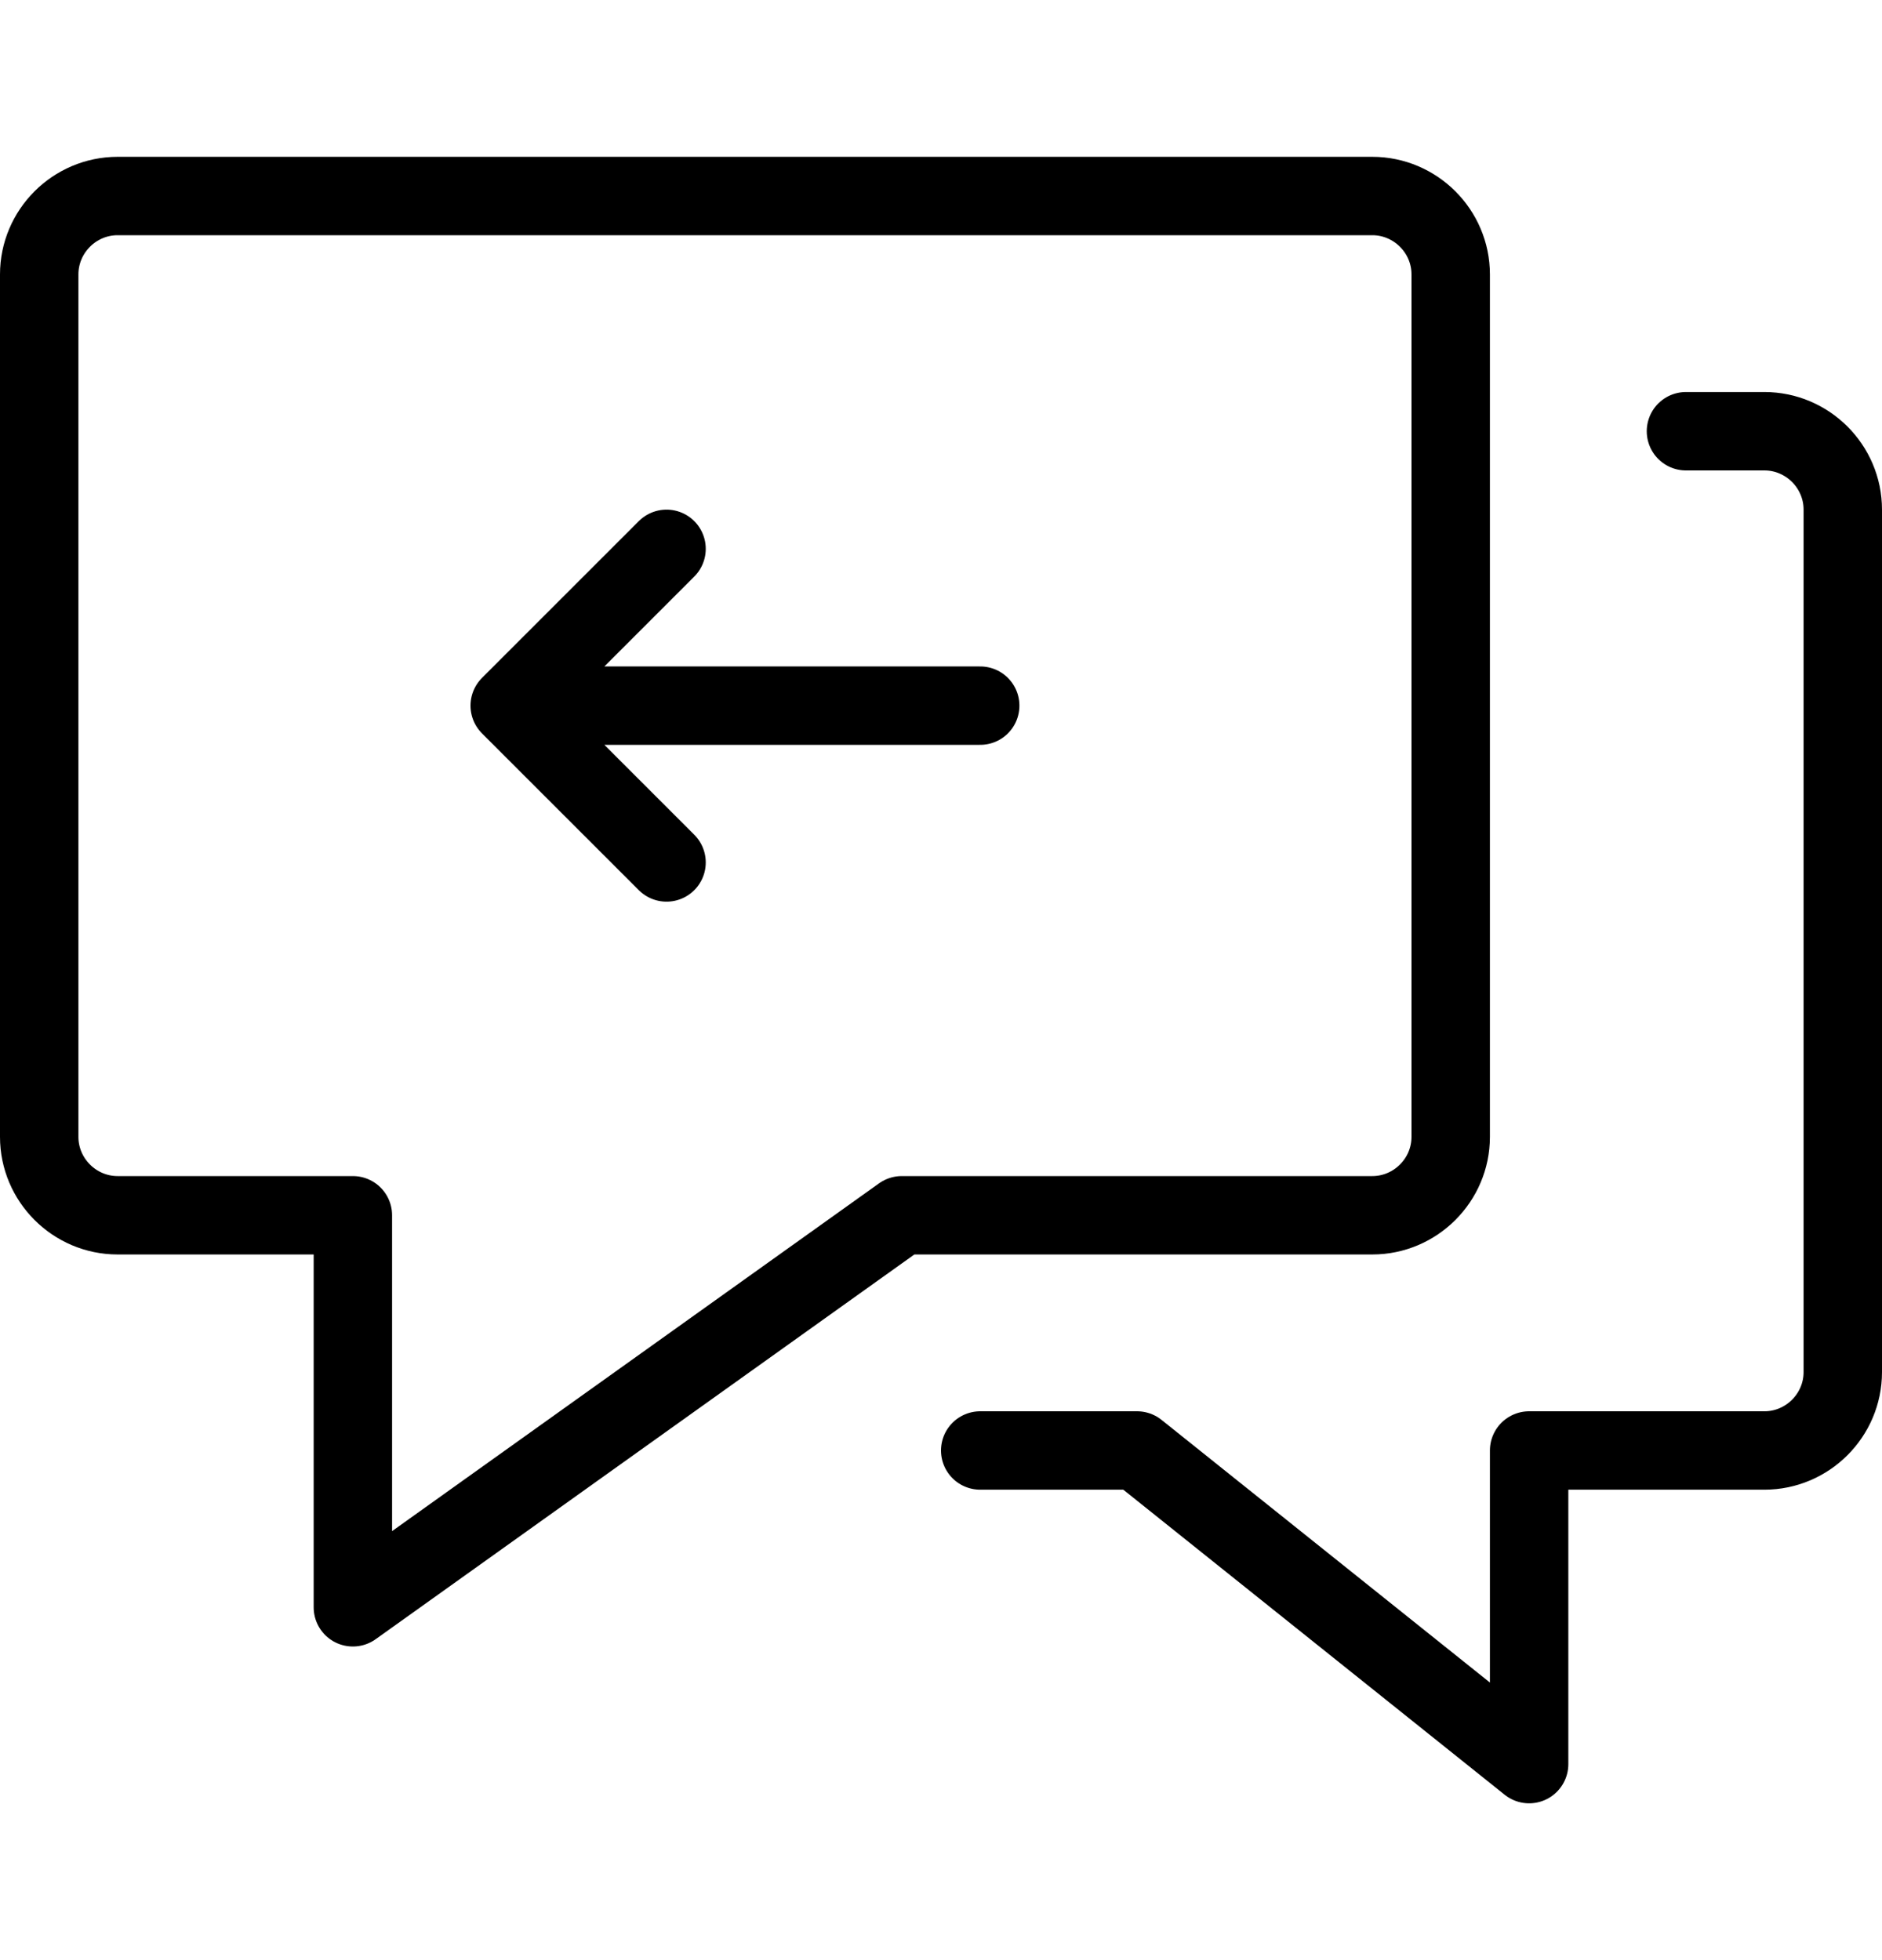<svg width="24" height="25" viewBox="0 0 24 25" fill="none" xmlns="http://www.w3.org/2000/svg">
<path d="M12.5 18.5H14.5L19.5 22.5V18.5H22.5C23.05 18.5 23.5 18.05 23.5 17.5V6.5C23.5 5.95 23.05 5.5 22.5 5.5H21.5M8.5 11L6.5 9M6.5 9L8.5 7M6.5 9H12.5M17.5 2.5H1.5C0.95 2.5 0.5 2.95 0.5 3.5V14.5C0.5 15.05 0.95 15.5 1.5 15.5H4.5V20.5L11.5 15.5H17.5C18.05 15.5 18.5 15.05 18.5 14.5V3.5C18.5 2.95 18.05 2.5 17.5 2.5Z" stroke="currentColor" stroke-linecap="round" stroke-linejoin="round"/>
</svg>
